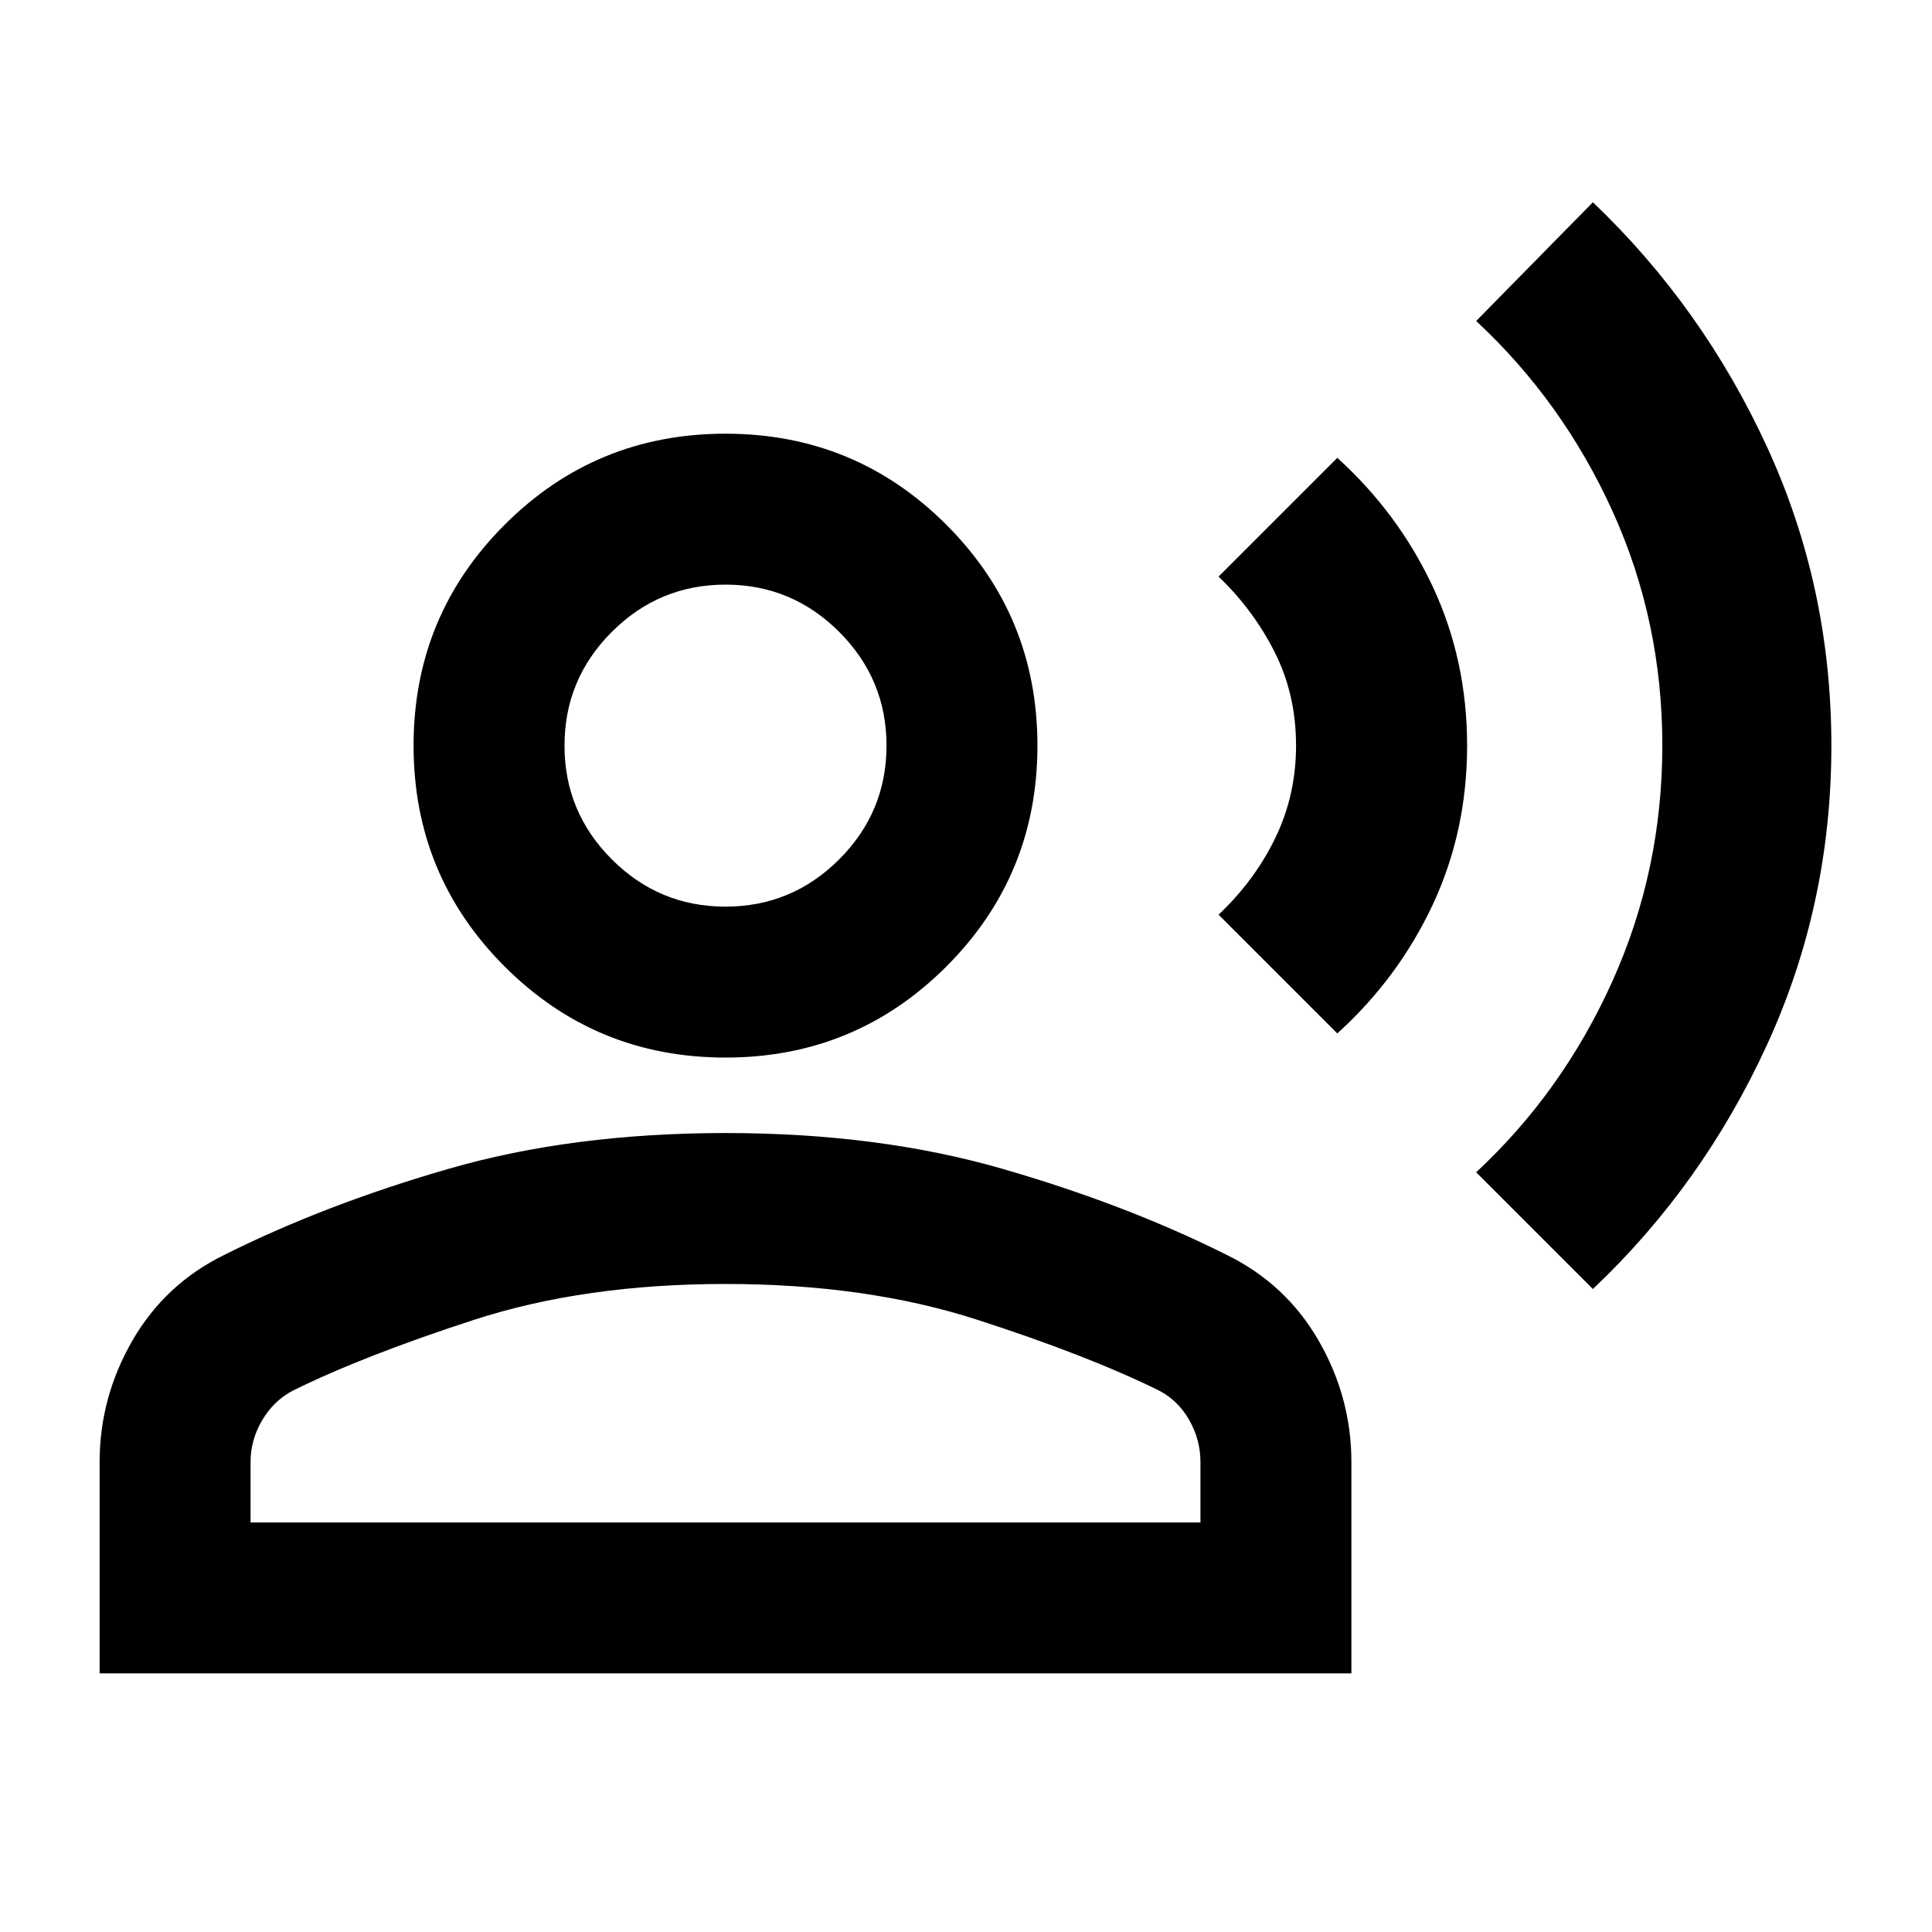 <svg xmlns="http://www.w3.org/2000/svg" height="24" viewBox="0 -960 960 960" width="24"><path d="m791.5-319.5-58-58q43-40 67.75-95.06t24.75-117q0-61.94-24.75-116.44t-67.75-94.5l58-59Q846-807.5 878-738t32 148.5q0 79-32.05 148.81-32.06 69.8-86.45 121.19Zm-127-127-59-59q18-17 28.25-38.25T644-589.5q0-25.4-10.59-46.4-10.58-21-27.91-37.6l59-59q30.35 27.5 47.43 64Q729-632 729-589.5t-17.07 79q-17.08 36.5-47.43 64Zm-304 12q-64.5 0-109.75-45.25T205.5-589.5q0-64.5 45.25-109.75T360.5-744.5q64.5 0 109.75 45.25T515.5-589.5q0 64.5-45.25 109.75T360.5-434.5Zm-311 306v-105q0-32.09 16.25-60.3Q82-322 111.44-336.45 161.5-361.5 223-379.25 284.5-397 360.5-397T498-379.25q61.5 17.75 111.56 42.8Q639-322 655.25-293.8q16.25 28.21 16.25 60.3v105h-622Zm75-75h472v-30q0-11-5.5-20.75T576-269q-35.5-17.5-90.5-35.25T360.5-322q-70 0-124.75 17.75T145.5-269q-9.5 5-15.25 14.75t-5.75 20.75v30Zm236-306q33 0 56.5-23.5t23.5-56.5q0-33-23.5-56.5t-56.5-23.5q-33 0-56.5 23.5t-23.5 56.5q0 33 23.5 56.5t56.5 23.5Zm0-80Zm0 386Z"/></svg>